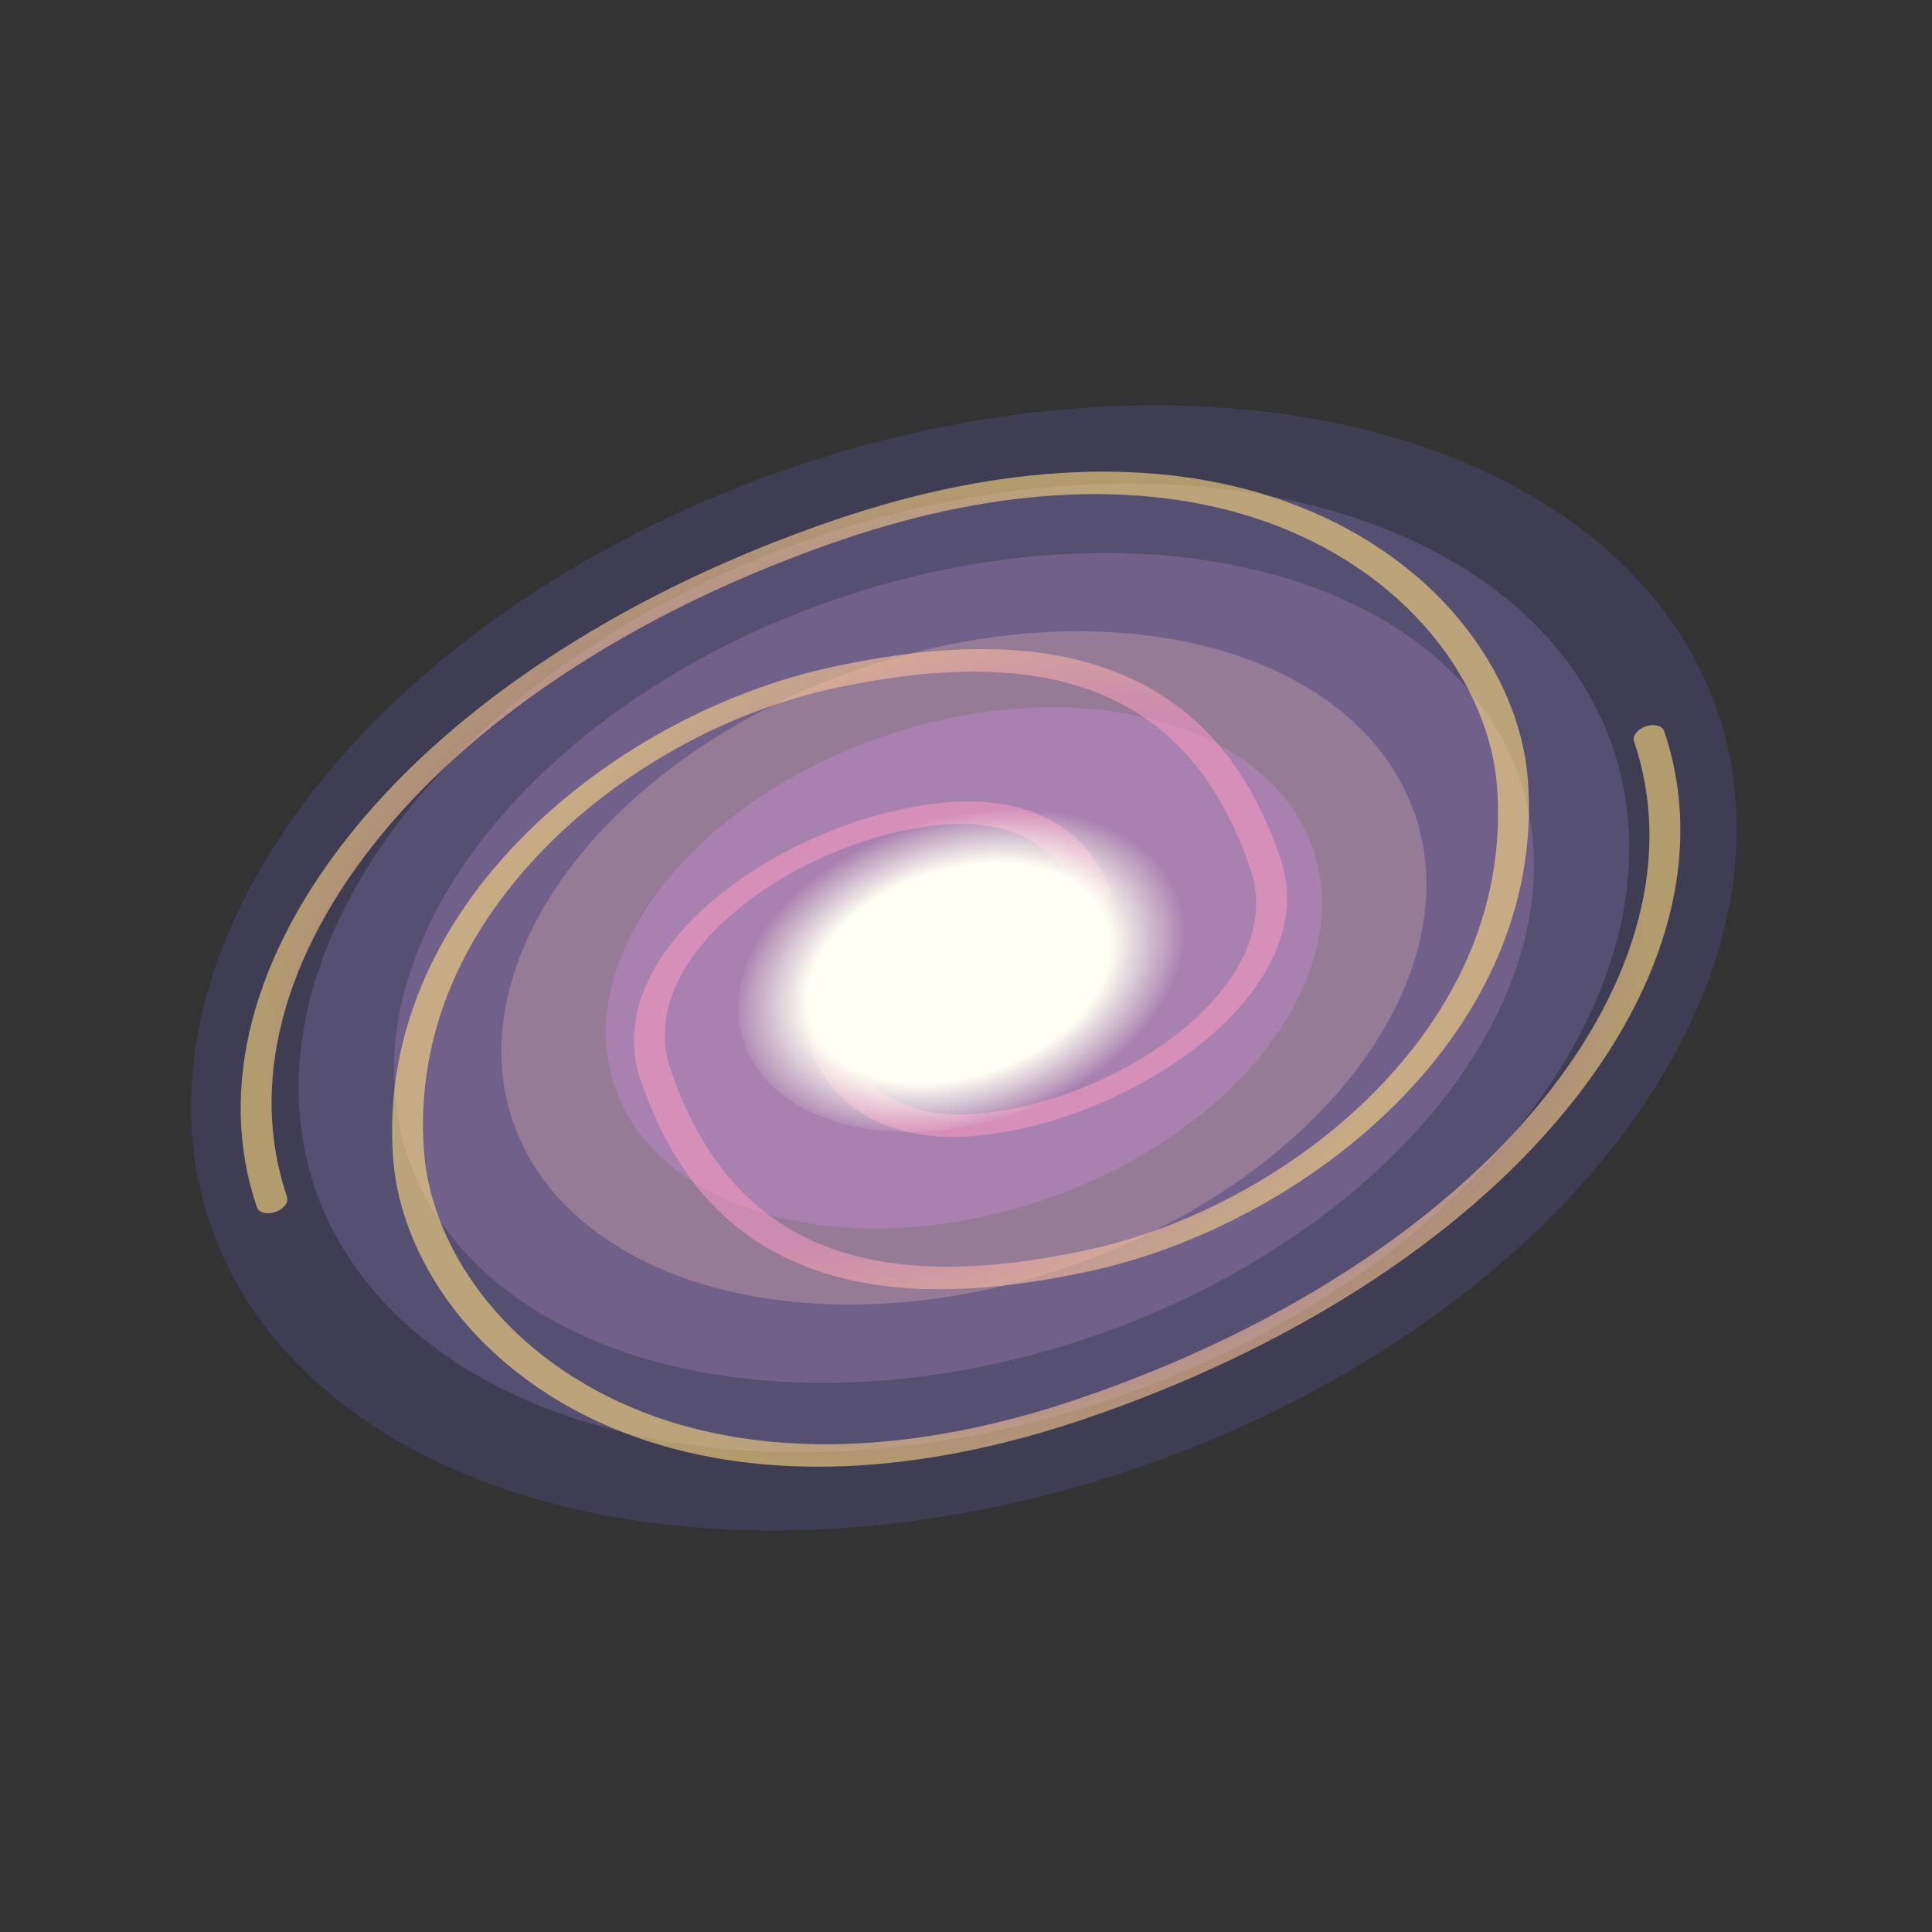 <?xml version="1.0" encoding="iso-8859-1"?>
<!-- Generator: Adobe Illustrator 23.0.0, SVG Export Plug-In . SVG Version: 6.00 Build 0)  -->
<svg version="1.1" id="&#x56FE;&#x5C42;_1" xmlns="http://www.w3.org/2000/svg" xmlns:xlink="http://www.w3.org/1999/xlink" x="0px"
	 y="0px" viewBox="0 0 500 500" style="enable-background:new 0 0 500 500;" xml:space="preserve">
<rect x="0" y="0" width="500" height="500" fill="#333333" stroke="none"/>
<g>
	
		<ellipse transform="matrix(0.947 -0.321 0.321 0.947 -67.229 93.462)" style="opacity:0.3;fill:#58569F;" cx="249.533" cy="250.406" rx="206.045" ry="136.967"/>
	
		<ellipse transform="matrix(0.947 -0.321 0.321 0.947 -67.229 93.462)" style="opacity:0.4;fill:#786C9E;" cx="249.533" cy="250.406" rx="177.37" ry="117.906"/>
	
		<ellipse transform="matrix(0.947 -0.321 0.321 0.947 -67.229 93.462)" style="opacity:0.5;fill:#8F72A4;" cx="249.533" cy="250.406" rx="151.973" ry="101.023"/>
	
		<ellipse transform="matrix(0.947 -0.321 0.321 0.947 -67.229 93.462)" style="opacity:0.6;fill:#AF8DA1;" cx="249.533" cy="250.406" rx="123.299" ry="81.962"/>
	
		<ellipse transform="matrix(0.947 -0.321 0.321 0.947 -67.229 93.462)" style="fill:#A981AF;" cx="249.533" cy="250.406" rx="95.444" ry="63.446"/>
	<g style="opacity:0.6;">
		
			<radialGradient id="SVGID_1_" cx="941.419" cy="4320.766" r="170.723" gradientTransform="matrix(0.897 -0.304 0.212 0.626 -1490.972 -2155.468)" gradientUnits="userSpaceOnUse">
			<stop  offset="0.666" style="stop-color:#F198BF"/>
			<stop  offset="0.999" style="stop-color:#FFDC80"/>
		</radialGradient>
		<path style="fill:url(#SVGID_1_);" d="M280.625,367.24c-43.035,14.603-82.992,16.282-115.551,4.857
			c-18.579-6.52-34.403-17.247-45.759-31.022c-10.289-12.481-16.53-27.146-17.573-41.293c-1.194-16.191,1.66-32.112,8.484-47.32
			c6.243-13.914,15.643-26.937,27.939-38.709c20.958-20.064,49.082-35.053,77.167-41.127c30.467-6.589,54.52-6.148,73.533,1.345
			c20.329,8.012,34.256,23.829,42.578,48.354c4.643,13.683-0.494,28.722-14.466,42.348c-15.518,15.134-40.107,26.558-62.643,29.105
			c-15.9,1.796-28.727-1.807-37.096-10.42c-6.195-6.377-7.744-13.23-7.807-13.519c-0.321-1.475,1.193-3.177,3.375-3.799
			c2.183-0.623,4.213,0.066,4.538,1.537l0,0c0.014,0.062,1.445,6.252,6.942,11.838c7.123,7.237,17.496,10.143,30.831,8.636
			c20.067-2.267,41.996-12.474,55.868-26.004c12.225-11.923,16.719-25.089,12.652-37.073
			c-15.13-44.587-49.421-59.463-107.917-46.813c-25.978,5.617-52.083,19.569-71.625,38.279
			c-17.208,16.474-37.139,44.004-34.366,81.604c0.988,13.397,6.93,27.322,16.731,39.211c10.812,13.115,25.837,23.314,43.451,29.495
			c30.622,10.746,68.301,9.132,108.963-4.665c50.893-17.269,93.435-44.523,119.79-76.741c25.496-31.168,34.098-64.363,24.221-93.471
			c-0.483-1.424,0.872-3.171,3.027-3.903c2.155-0.731,4.294-0.17,4.777,1.254c10.363,30.541,1.345,65.363-25.393,98.05
			C377.795,320.892,333.519,349.292,280.625,367.24z"/>
	</g>
	<g style="opacity:0.6;">
		
			<radialGradient id="SVGID_2_" cx="-5934.507" cy="-5148.71" r="170.723" gradientTransform="matrix(-0.897 0.304 -0.212 -0.626 -6190.696 -1175.264)" gradientUnits="userSpaceOnUse">
			<stop  offset="0.666" style="stop-color:#F198BF"/>
			<stop  offset="0.999" style="stop-color:#FFDC80"/>
		</radialGradient>
		<path style="fill:url(#SVGID_2_);" d="M298.389,324.413c-5.486,1.862-11.022,3.405-16.56,4.602
			c-30.467,6.589-54.52,6.148-73.533-1.345c-20.329-8.012-34.256-23.829-42.578-48.354c-4.643-13.683,0.494-28.722,14.466-42.348
			c15.518-15.134,40.107-26.558,62.643-29.105c15.9-1.796,28.727,1.807,37.096,10.42c6.195,6.377,7.745,13.23,7.808,13.519
			c0.321,1.475-1.195,3.172-3.375,3.799c-2.183,0.623-4.213-0.066-4.538-1.537l0,0c-0.014-0.062-1.445-6.252-6.943-11.837
			c-7.123-7.237-17.496-10.143-30.831-8.636c-20.066,2.267-41.996,12.475-55.868,26.004c-12.225,11.923-16.719,25.089-12.652,37.073
			c15.13,44.587,49.421,59.463,107.917,46.813c25.976-5.617,52.083-19.569,71.625-38.279c17.208-16.474,37.139-44.004,34.366-81.604
			c-0.988-13.397-6.93-27.322-16.731-39.211c-10.812-13.115-25.837-23.314-43.451-29.495c-30.622-10.746-68.301-9.132-108.963,4.665
			c-50.893,17.269-93.435,44.523-119.79,76.741C73,247.467,64.398,280.663,74.275,309.771c0.483,1.424-0.872,3.171-3.027,3.903
			c-2.155,0.731-4.294,0.17-4.777-1.254c-10.363-30.541-1.345-65.363,25.394-98.05c27.501-33.619,71.777-62.019,124.672-79.967
			c43.035-14.603,82.992-16.282,115.551-4.857c18.579,6.52,34.403,17.247,45.759,31.022c10.289,12.481,16.53,27.146,17.573,41.293
			c1.194,16.191-1.66,32.112-8.484,47.32c-6.243,13.914-15.643,26.937-27.939,38.709
			C342.171,303.996,320.723,316.834,298.389,324.413z"/>
	</g>
	
		<radialGradient id="SVGID_3_" cx="731.095" cy="4294.266" r="60.397" gradientTransform="matrix(0.947 -0.321 0.212 0.626 -1354.581 -2201.749)" gradientUnits="userSpaceOnUse">
		<stop  offset="0.666" style="stop-color:#FFFFF4"/>
		<stop  offset="0.999" style="stop-color:#FFFFF4;stop-opacity:0"/>
	</radialGradient>
	<path style="fill:url(#SVGID_3_);" d="M306.556,231.057c7.104,20.935-12.668,46.568-44.16,57.254
		c-31.493,10.686-62.781,2.378-69.885-18.556s12.668-46.568,44.16-57.254S299.452,210.123,306.556,231.057z"/>
</g>
</svg>
